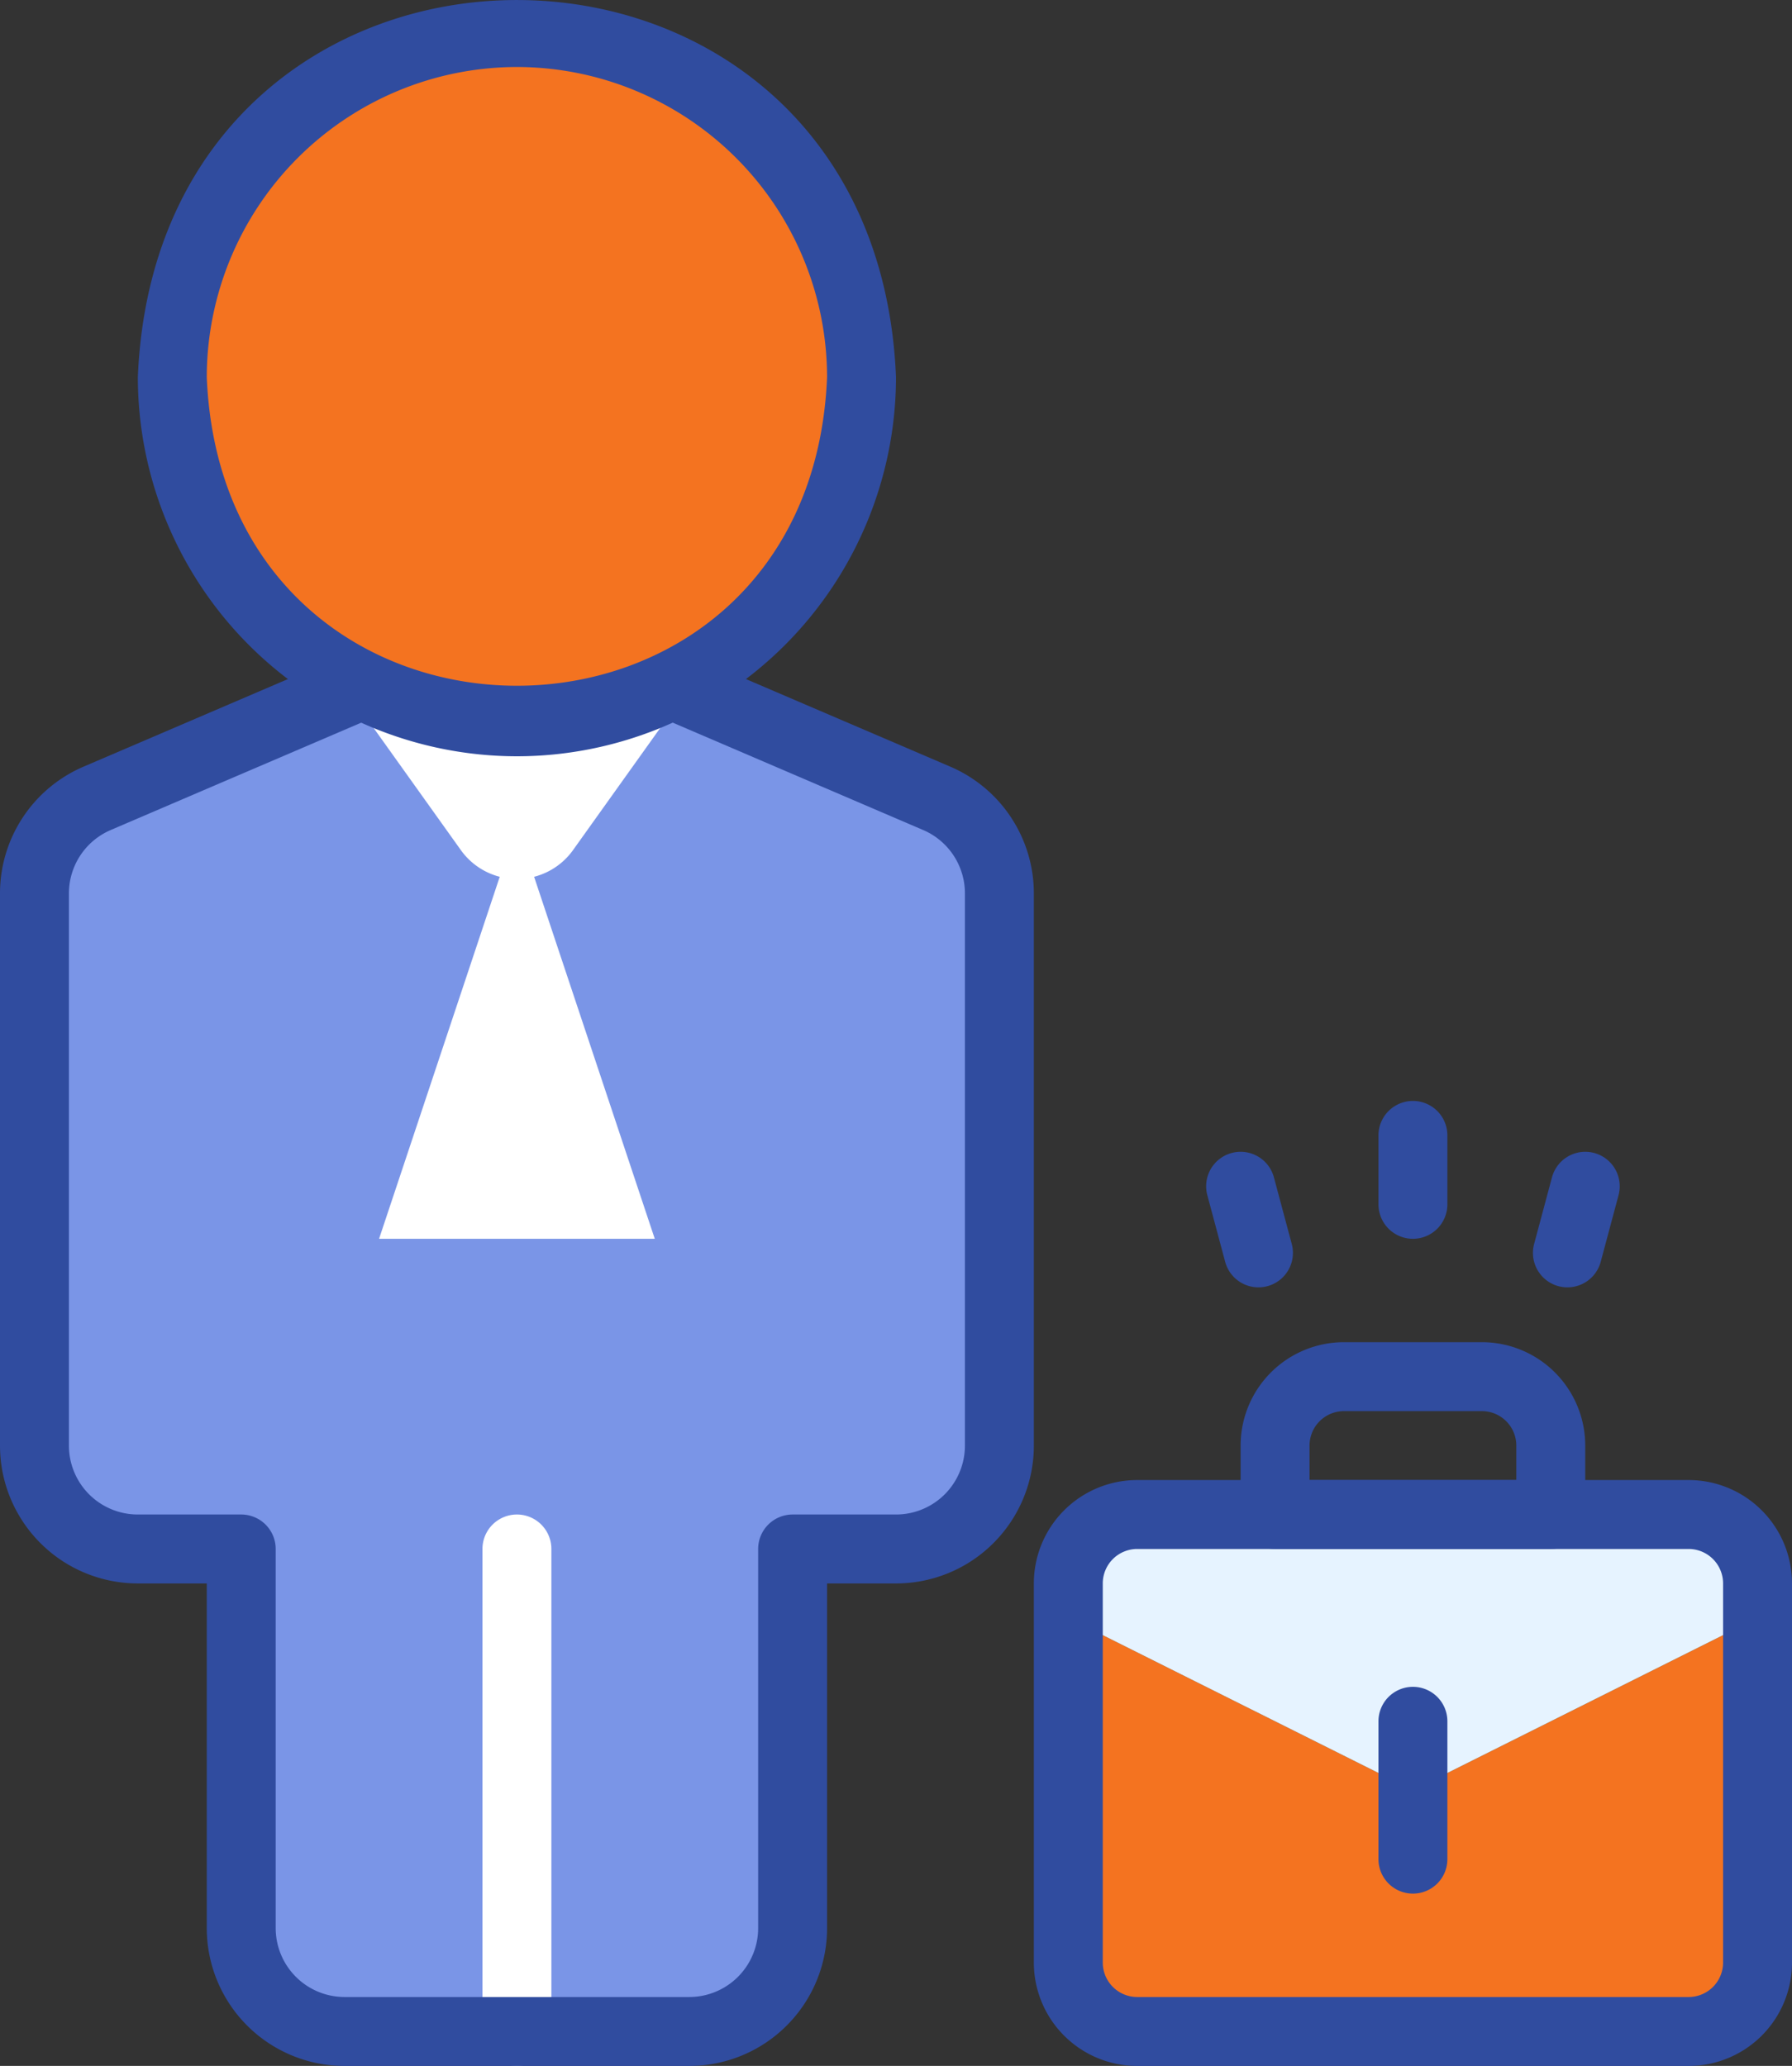 <svg xmlns="http://www.w3.org/2000/svg" width="52" height="59.943" viewBox="0 0 52 59.943">
  <rect x="0" y="0" width="52" height="59.943" fill="#333333" stroke="none"/>
  <g id="Group_27282" data-name="Group 27282" transform="translate(-6 -2.028)">
    <path id="Path_17529" data-name="Path 17529" d="M33.182,25.192l-11-4.714a3,3,0,0,0-2.364,0l-11,4.714A3,3,0,0,0,7,27.95V43.972a3,3,0,0,0,3,3h3v11a3,3,0,0,0,3,3H26a3,3,0,0,0,3-3v-11h3a3,3,0,0,0,3-3V27.95a3,3,0,0,0-1.818-2.757Z" fill="#7a95e7"/>
    <path id="Path_17530" data-name="Path 17530" d="M21,61.972a1,1,0,0,1-1-1v-14a1,1,0,0,1,2,0v14A1,1,0,0,1,21,61.972Z" fill="#fff"/>
    <path id="Path_17531" data-name="Path 17531" d="M26,61.972H16a4,4,0,0,1-4-4v-10H10a4,4,0,0,1-4-4V27.95a4,4,0,0,1,2.424-3.677l11-4.714a4.016,4.016,0,0,1,3.152,0l11,4.714A4,4,0,0,1,36,27.95V43.972a4,4,0,0,1-4,4H30v10a4,4,0,0,1-4,4ZM21,21.236a1.99,1.99,0,0,0-.786.161l-11,4.714A2,2,0,0,0,8,27.95V43.972a2,2,0,0,0,2,2h3a1,1,0,0,1,1,1v11a2,2,0,0,0,2,2H26a2,2,0,0,0,2-2v-11a1,1,0,0,1,1-1h3a2,2,0,0,0,2-2V27.95a2,2,0,0,0-1.212-1.839c-.076-.031-11-4.719-11.076-4.744A2,2,0,0,0,21,21.236Z" fill="#304c9f"/>
    <path id="Path_17532" data-name="Path 17532" d="M16,21.972l3.373,4.722a2,2,0,0,0,3.255,0L26,21.972" fill="#fff"/>
    <path id="Path_17533" data-name="Path 17533" d="M21,25.972l-4,12h8Z" fill="#fff"/>
    <path id="Path_17534" data-name="Path 17534" d="M57,48.972v10a2.006,2.006,0,0,1-2,2H39a2.006,2.006,0,0,1-2-2v-10l10,5Z" fill="#f47320"/>
    <path id="Path_17535" data-name="Path 17535" d="M57,47.972v1l-10,5-10-5v-1a2.006,2.006,0,0,1,2-2H55A2.006,2.006,0,0,1,57,47.972Z" fill="#e6f3ff"/>
    <path id="Path_17536" data-name="Path 17536" d="M55,44.972H39a3,3,0,0,0-3,3v11a3,3,0,0,0,3,3H55a3,3,0,0,0,3-3v-11A3,3,0,0,0,55,44.972Zm1,14a1,1,0,0,1-1,1H39a1,1,0,0,1-1-1v-11a1,1,0,0,1,1-1H55a1,1,0,0,1,1,1Z" fill="#304c9f"/>
    <path id="Path_17537" data-name="Path 17537" d="M51,46.972H43a1,1,0,0,1-1-1v-2a3,3,0,0,1,3-3h4a3,3,0,0,1,3,3v2A1,1,0,0,1,51,46.972Zm-7-2h6v-1a1,1,0,0,0-1-1H45a1,1,0,0,0-1,1Zm3,12a1,1,0,0,1-1-1v-4a1,1,0,0,1,2,0v4A1,1,0,0,1,47,56.972Zm0-19a1,1,0,0,1-1-1v-2a1,1,0,0,1,2,0v2A1,1,0,0,1,47,37.972Zm-4.483,1.409a1,1,0,0,1-.965-.741l-.518-1.933a1,1,0,0,1,1.932-.518l.518,1.933a1,1,0,0,1-.966,1.259Zm8.966,0a1,1,0,0,1-.966-1.259l.518-1.933a1,1,0,1,1,1.932.518l-.518,1.933a1,1,0,0,1-.965.741Z" fill="#304c9f"/>
    <path id="Path_17538" data-name="Path 17538" d="M31,12.972a10,10,0,0,1-10,10C7.735,22.445,7.739,3.5,21,2.972A10,10,0,0,1,31,12.972Z" fill="#f47320"/>
    <path id="Path_17539" data-name="Path 17539" d="M21,23.972a11.012,11.012,0,0,1-11-11c.6-14.593,21.4-14.589,22,0a11.012,11.012,0,0,1-11,11Zm0-20a9.01,9.01,0,0,0-9,9c.494,11.94,17.507,11.936,18,0a9.01,9.01,0,0,0-9-9Z" fill="#304c9f"/>
  </g>
</svg>
